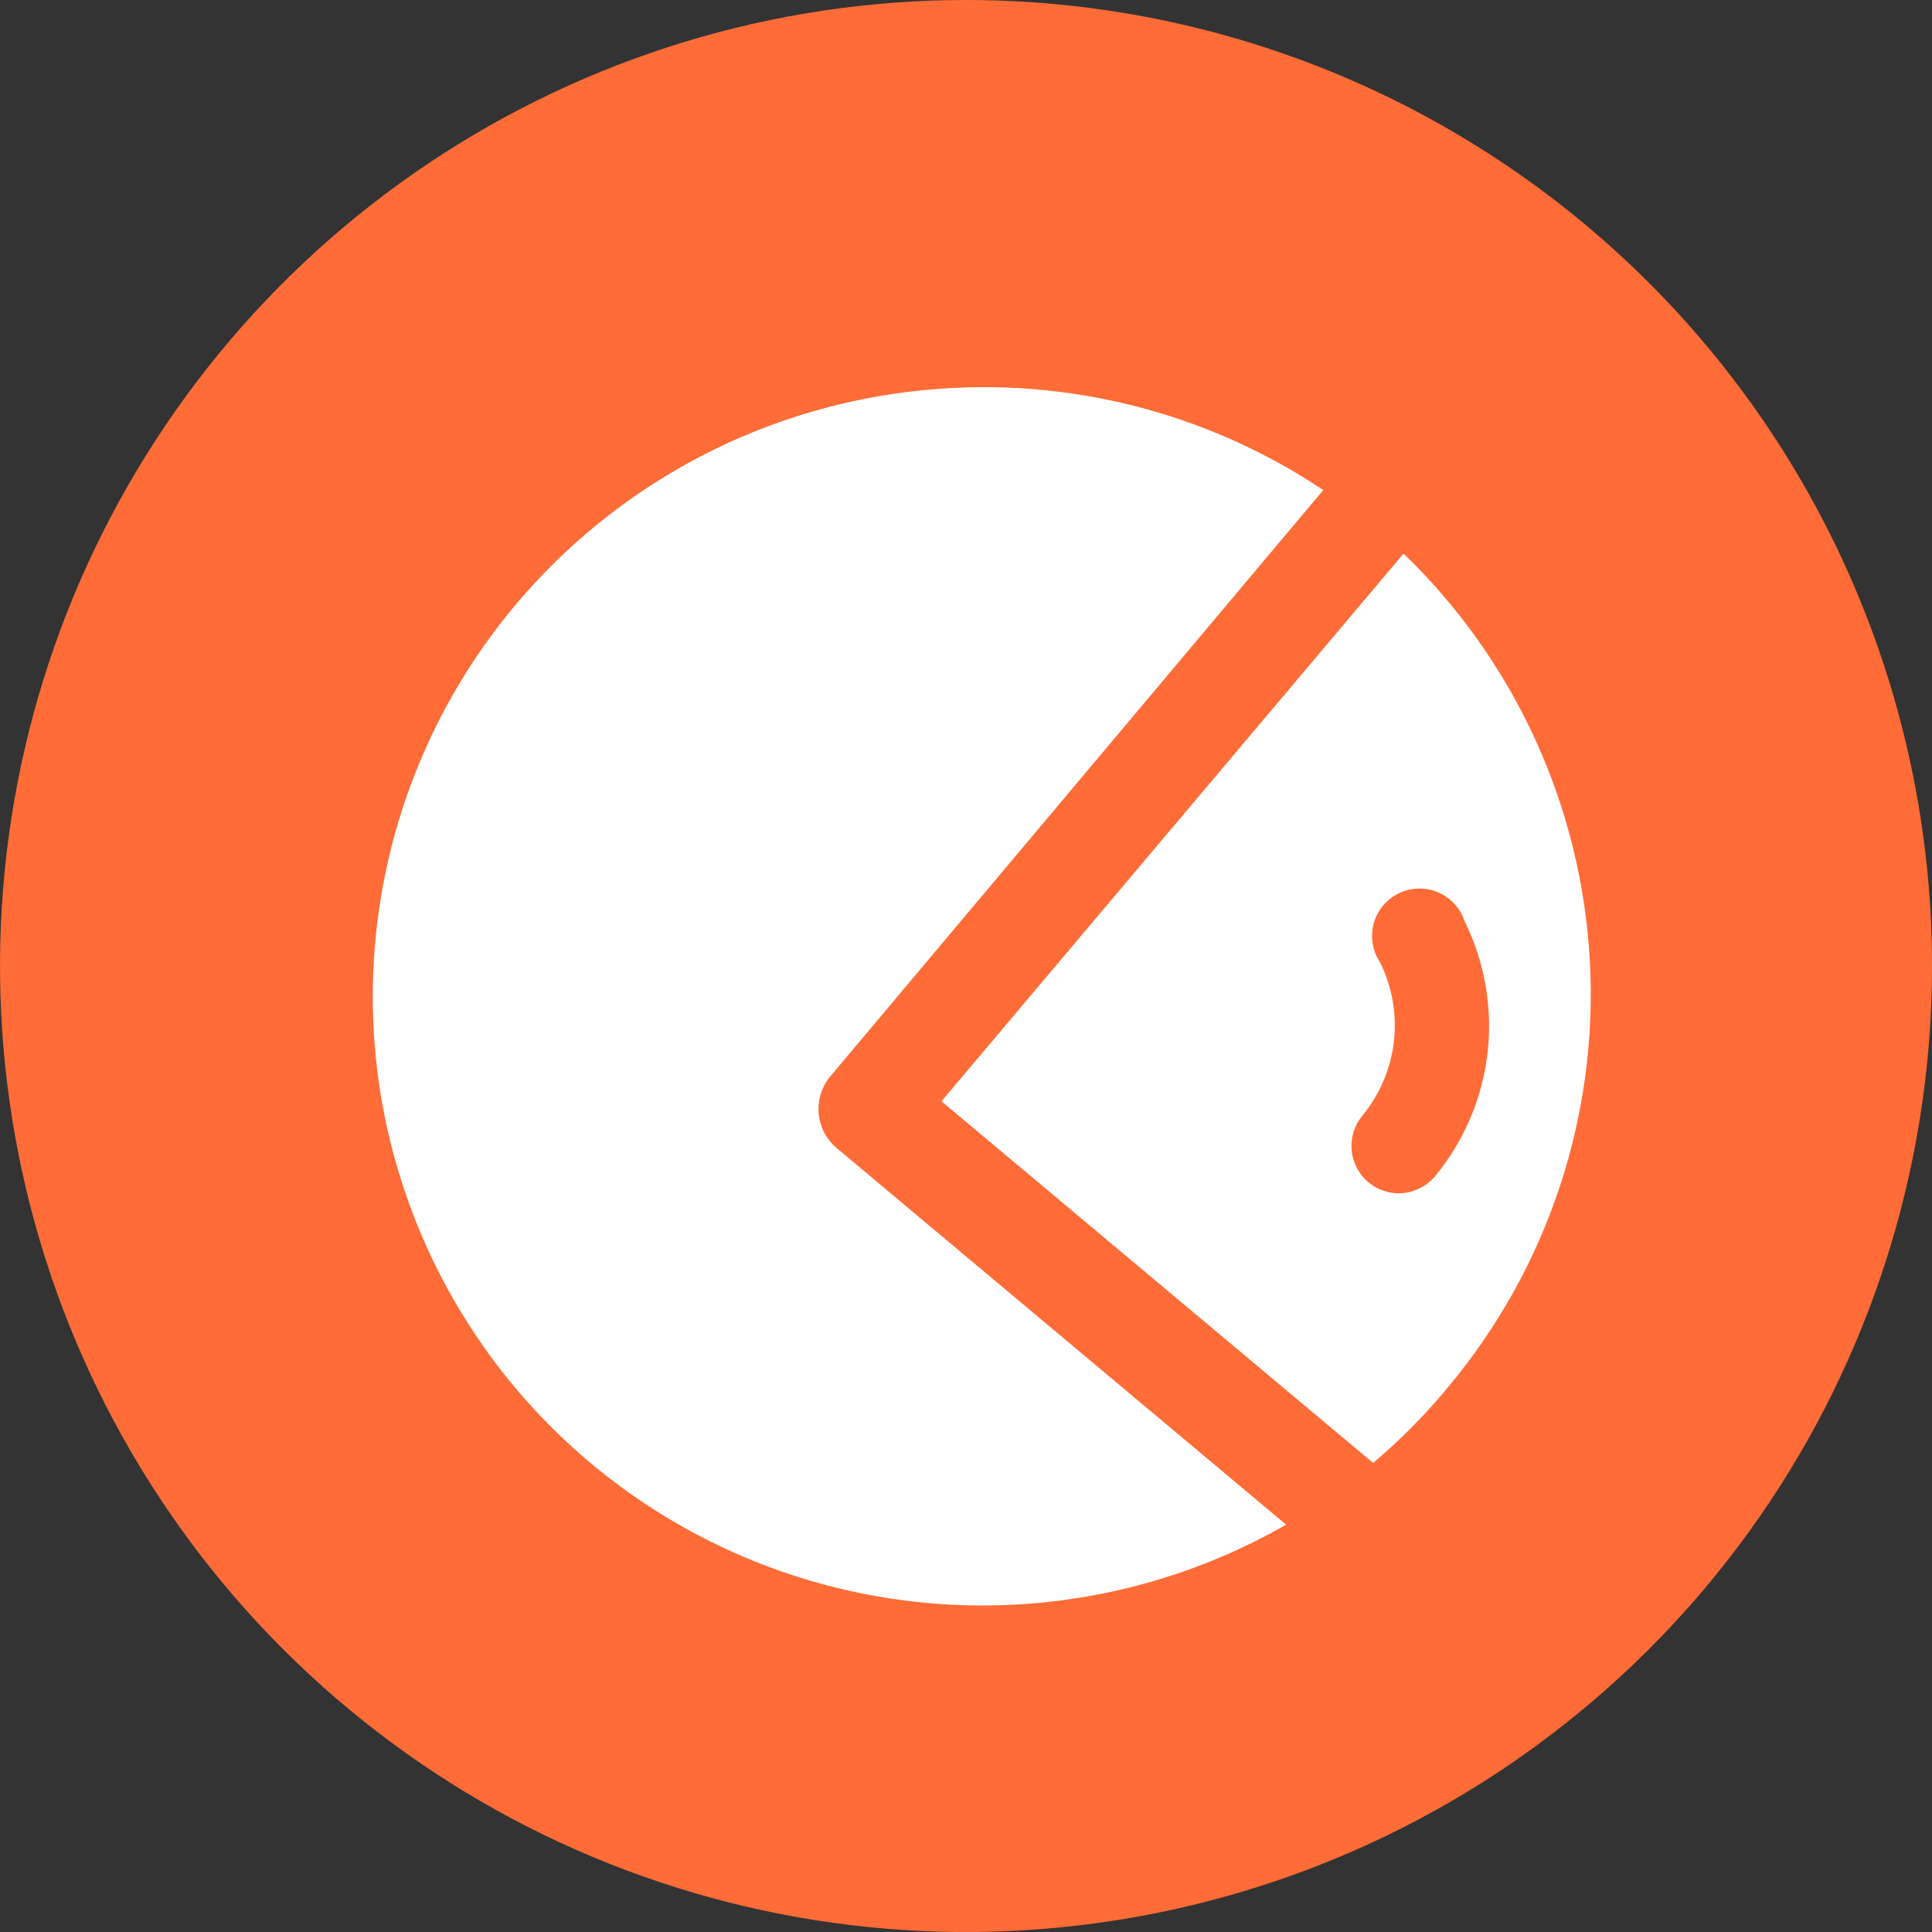 <svg width="48" height="48" viewBox="0 0 48 48" fill="none" xmlns="http://www.w3.org/2000/svg">
<rect x="0" y="0" width="48" height="48" fill="#333333" stroke="none"/>
<path d="M27.057 0.195C22.349 -0.409 17.567 0.396 13.316 2.509C9.066 4.622 5.537 7.948 3.177 12.067C0.817 16.185 -0.269 20.911 0.057 25.647C0.382 30.383 2.105 34.915 5.007 38.672C7.909 42.428 11.86 45.24 16.36 46.751C20.86 48.263 25.707 48.405 30.288 47.162C34.869 45.918 38.978 43.344 42.096 39.765C45.214 36.186 47.201 31.762 47.805 27.054C48.615 20.741 46.884 14.365 42.993 9.328C39.102 4.291 33.37 1.006 27.057 0.195V0.195Z" fill="#FF6C37"/>
<path d="M23.079 9.681C20.822 9.881 18.638 10.584 16.689 11.738C14.74 12.892 13.074 14.468 11.815 16.35C10.556 18.232 9.736 20.372 9.415 22.612C9.093 24.852 9.279 27.136 9.959 29.295C10.638 31.454 11.793 33.433 13.34 35.087C14.887 36.74 16.785 38.026 18.895 38.85C21.006 39.674 23.274 40.014 25.534 39.846C27.794 39.678 29.987 39.007 31.953 37.88L20.79 28.526C20.662 28.419 20.556 28.287 20.479 28.139C20.402 27.991 20.355 27.83 20.34 27.663C20.326 27.497 20.344 27.33 20.394 27.171C20.445 27.012 20.526 26.864 20.634 26.736L32.876 12.176C29.993 10.248 26.535 9.367 23.079 9.681V9.681Z" fill="white"/>
<path d="M34.871 13.754L23.391 27.361L34.114 36.346C34.795 35.773 35.423 35.138 35.988 34.45C38.453 31.496 39.708 27.721 39.5 23.882C39.293 20.043 37.639 16.424 34.871 13.754V13.754Z" fill="white"/>
<path d="M36.388 22.888C36.336 22.728 36.25 22.581 36.136 22.458C36.023 22.334 35.884 22.235 35.729 22.17C35.575 22.104 35.407 22.072 35.239 22.076C35.071 22.08 34.906 22.119 34.754 22.193C34.603 22.266 34.469 22.37 34.361 22.499C34.254 22.628 34.175 22.779 34.13 22.941C34.086 23.103 34.077 23.273 34.103 23.439C34.13 23.605 34.191 23.763 34.284 23.903C34.588 24.513 34.708 25.198 34.631 25.875C34.553 26.553 34.281 27.193 33.847 27.719C33.705 27.891 33.614 28.1 33.586 28.321C33.557 28.543 33.593 28.767 33.688 28.97C33.782 29.172 33.933 29.343 34.121 29.463C34.31 29.583 34.528 29.647 34.752 29.648C34.924 29.646 35.094 29.607 35.251 29.533C35.407 29.459 35.545 29.353 35.656 29.221C36.375 28.348 36.827 27.286 36.957 26.162C37.087 25.039 36.889 23.902 36.388 22.888V22.888Z" fill="#FF6C37"/>
</svg>
